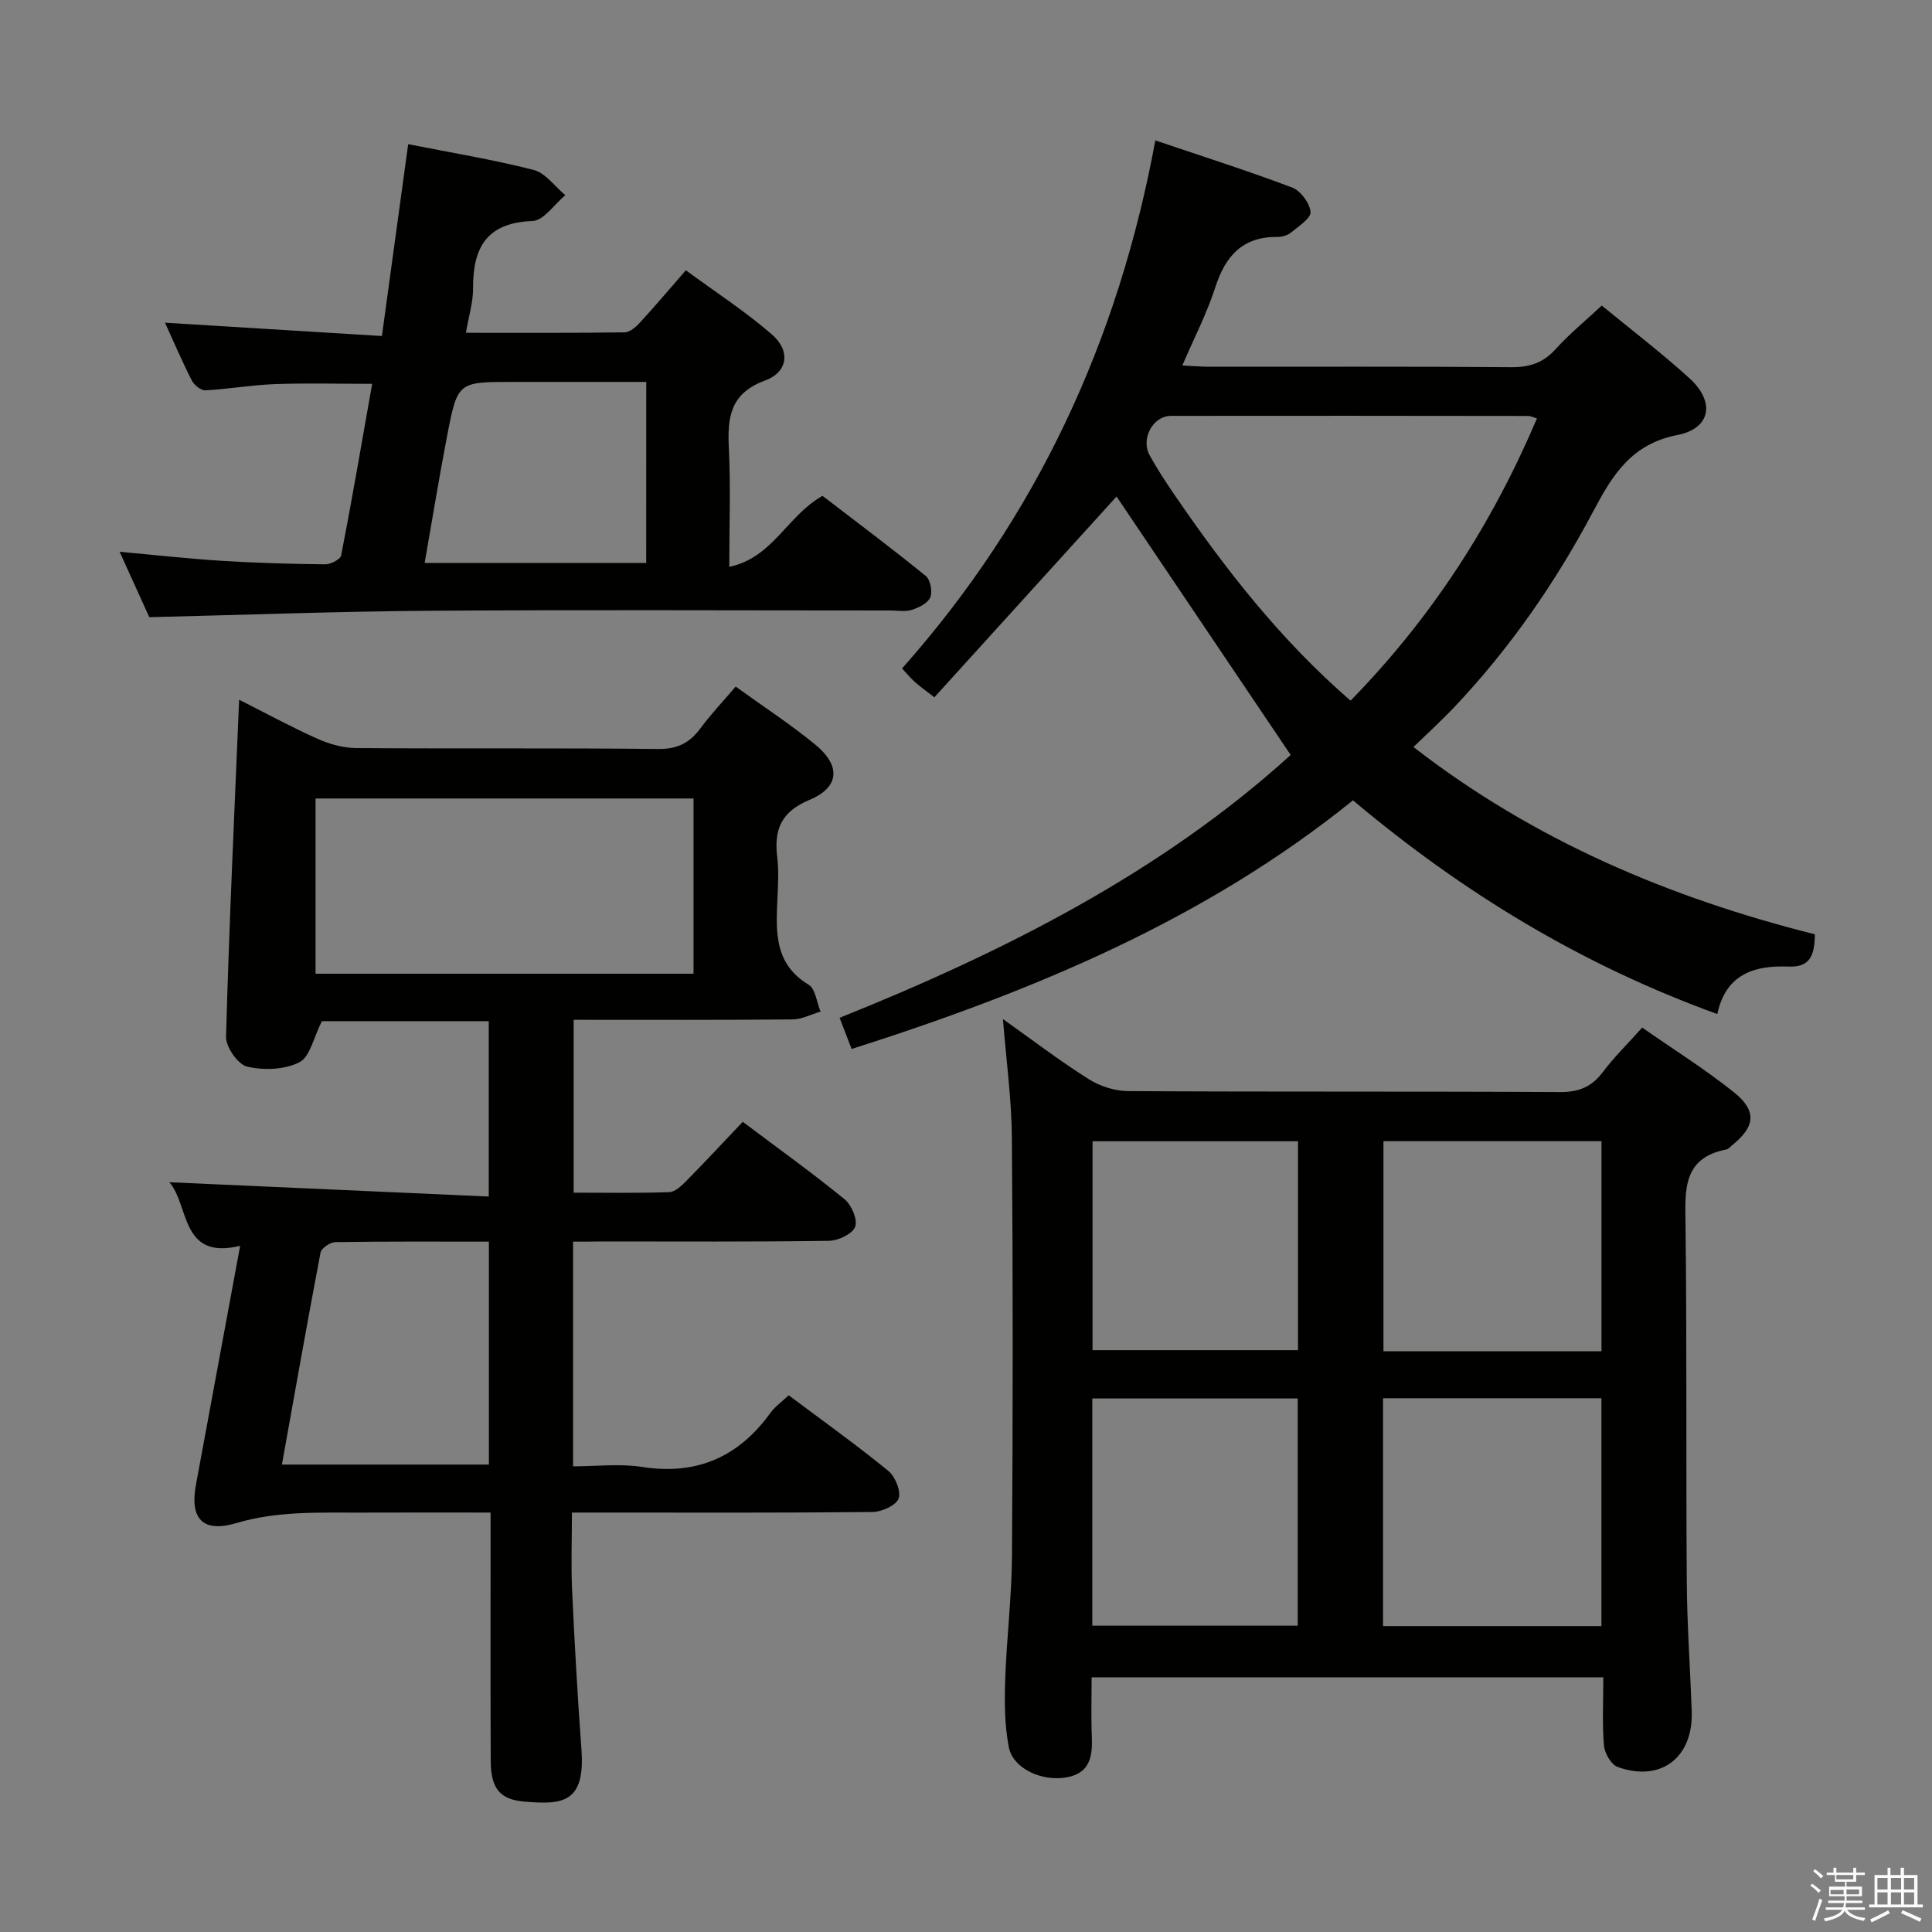 <svg enable-background="new 0 0 400 400" viewBox="0 0 400 400" xmlns="http://www.w3.org/2000/svg"><rect x="0" y="0" width="400" height="400" fill="#808080" stroke="none"/><path d="m374.8 390.4.4-.4c.7.5 1.3 1 1.8 1.4l-.5.5c-.5-.6-1.1-1.1-1.7-1.5zm1 7.3-.6-.3c.5-1.4 1.1-2.8 1.5-4.3.2.1.4.2.6.3-.5 1.3-1 2.8-1.5 4.3zm-.4-10.3.4-.4c.4.3 1 .8 1.7 1.4l-.5.5c-.4-.5-1-1-1.6-1.5zm2.5.3h1.7v-1h.6v1h3.5v-1h.6v1h1.8v.5h-1.8v1.4h-2v1h3.2v2h-3.2v.9h3.3v.5h-3.4c0 .3-.1.6-.1.9h4v.5h-3.7c.7.9 1.9 1.5 3.8 1.7-.1.2-.2.4-.3.6-2.1-.4-3.5-1.1-4-2.1-.4 1-1.8 1.7-4 2.2-.1-.2-.2-.4-.3-.6 2.1-.4 3.4-1 3.8-1.8h-3.4v-.5h3.6c.1-.3.1-.6.2-.9h-3.3v-.5h3.4c0-.3 0-.6 0-.9h-3.2v-2h3.3v-1h-2.1v-1.4h-1.7v-.5zm1.1 3.5v1h2.7c0-.3 0-.4 0-.4 0-.2 0-.2 0-.2 0-.1 0-.2 0-.3h-2.7zm1.2-3v.9h3.5v-.9zm4.7 3h-2.6v.6.4h2.6z" fill="#fbfafc"/><path d="m393.6 386.7h.6v1.5h2.8v6.1h1.1v.6h-11.1v-.6h1.1v-6.1h2.7v-1.5h.6v1.5h2.1v-1.5zm-2.7 8.8.4.6c-1.2.6-2.5 1.3-3.8 1.9-.1-.2-.2-.4-.3-.6 1.2-.6 2.5-1.2 3.7-1.9zm-2.2-6.7v2.4h2.1v-2.4zm0 3v2.5h2.1v-2.5zm2.8-3v2.4h2.1v-2.4zm0 3v2.5h2.1v-2.5zm6 6.1c-1.4-.7-2.7-1.3-3.9-1.8l.3-.6c1.5.6 2.7 1.2 3.9 1.7zm-1.2-9.1h-2.1v2.4h2.1zm-2.1 3v2.5h2.1v-2.5z" fill="#fbfafc"/><g fill="#010100"><path d="m118.65 257.07v46.52c4.79 0 9.63-.6 14.26.12 11.36 1.77 20-2.05 26.62-11.21.95-1.31 2.36-2.28 3.76-3.62 6.91 5.17 13.93 10.19 20.6 15.63 1.45 1.18 2.7 4.23 2.16 5.74-.52 1.43-3.5 2.77-5.41 2.79-18.66.2-37.33.12-56 .12-1.82 0-3.63 0-6.23 0 0 5.59-.2 10.87.04 16.14.51 10.96 1.12 21.93 1.93 32.87.84 11.24-4.04 11.47-11.75 10.84-5.16-.42-7.01-2.75-7.03-8.43-.07-15.17-.03-30.33-.03-45.5 0-1.79 0-3.57 0-5.92-9.4 0-18.18-.03-26.97.01-8.59.03-17.13-.37-25.64 2.16-7.01 2.09-9.7-.92-8.39-7.94 3.03-16.3 6.03-32.6 9.15-49.46-12.41 3.04-10.48-8.39-14.66-13.16 21.97.98 43.84 1.96 66.13 2.96 0-12.74 0-24.44 0-36.31-12.11 0-23.86 0-34.55 0-1.72 3.38-2.45 7.39-4.65 8.51-3.04 1.55-7.38 1.7-10.8.91-1.91-.44-4.44-4.05-4.39-6.17.63-23.1 1.72-46.19 2.71-69.8 5.34 2.69 10.7 5.61 16.24 8.09 2.47 1.11 5.33 1.9 8.02 1.92 20.83.15 41.67-.04 62.5.19 3.97.04 6.51-1.25 8.75-4.28 2.15-2.91 4.66-5.55 7.29-8.64 5.77 4.16 11.35 7.8 16.47 12 5.35 4.39 5.07 8.84-1.21 11.47-5.9 2.47-7.34 6.18-6.65 11.88.34 2.79.17 5.66.04 8.49-.31 6.85-.72 13.55 6.45 17.88 1.43.86 1.68 3.67 2.48 5.57-1.94.57-3.88 1.61-5.83 1.62-14.97.14-29.95.08-45.29.08v35.79c6.63 0 13.22.12 19.8-.11 1.23-.04 2.57-1.36 3.58-2.38 3.85-3.9 7.58-7.92 11.63-12.18 7.43 5.58 14.42 10.6 21.08 16.03 1.45 1.18 2.75 4.26 2.19 5.71-.57 1.49-3.52 2.87-5.44 2.9-15.66.23-31.33.13-47 .13-1.8.04-3.62.04-5.96.04zm-53.32-55.47h78.26c0-12.38 0-24.42 0-36.28-26.32 0-52.23 0-78.26 0zm35.89 101.62c0-15.66 0-30.75 0-46.15-10.84 0-21.32-.07-31.8.1-1.07.02-2.89 1.26-3.06 2.18-2.76 14.45-5.31 28.95-7.99 43.87z"/><path d="m340 212.75c6.58 4.59 13.06 8.65 19 13.4 4.8 3.85 4.4 7.11-.36 10.94-.39.31-.75.8-1.19.89-9.11 1.76-8.57 8.4-8.48 15.49.3 24.65.08 49.31.26 73.96.06 8.98.71 17.94 1.02 26.92.33 9.54-6.42 14.71-15.33 11.48-1.35-.49-2.71-2.86-2.84-4.46-.38-4.59-.13-9.23-.13-14.1-35.41 0-70.33 0-105.94 0 0 4.09-.13 8.19.04 12.27.16 3.98-.31 7.46-5 8.4-5.17 1.04-11.29-1.72-12.17-6.15-.89-4.5-.92-9.24-.77-13.85.28-8.63 1.36-17.24 1.41-25.86.19-28.82.21-57.64-.02-86.46-.06-8.07-1.18-16.13-1.85-24.63 5.84 4.14 11.59 8.53 17.68 12.39 2.34 1.49 5.44 2.5 8.2 2.52 29.82.18 59.64.03 89.46.2 3.9.02 6.55-1.07 8.86-4.14 2.29-3.05 5.05-5.75 8.15-9.21zm-8.44 123.92c0-16.04 0-31.57 0-47.18-15.25 0-30.13 0-45.22 0v47.18zm-105.41-.09h42.53c0-15.89 0-31.43 0-47.04-14.34 0-28.36 0-42.53 0zm105.42-56.82c0-14.78 0-29.13 0-43.49-15.26 0-30.15 0-45.14 0v43.49zm-105.37-.22h42.54c0-14.62 0-28.86 0-43.26-14.28 0-28.31 0-42.54 0z"/><path d="m375.75 193.44c-.05 4.5-1.08 6.85-5.44 6.68-6.99-.28-12.99 1.48-14.76 9.83-28-10.15-52.57-25.03-75.43-44.25-30.56 24.68-66.13 39.49-103.8 51.48-.76-1.98-1.55-4.02-2.49-6.45 34.3-13.77 66.74-30.22 93.39-54.42-12.32-18.3-24.36-36.16-36.05-53.51-12.04 13.27-24.79 27.32-37.72 41.57-2.09-1.62-3.14-2.36-4.08-3.21-.85-.77-1.59-1.67-2.61-2.76 27.77-31.28 44.77-67.73 52.44-109.33 9.89 3.35 19.21 6.31 28.33 9.76 1.75.66 3.66 3.23 3.8 5.05.11 1.32-2.49 2.98-4.05 4.27-.71.58-1.85.91-2.8.9-7.24-.07-10.78 3.96-12.88 10.47-1.71 5.33-4.33 10.36-6.81 16.15 2.18.1 3.9.26 5.62.26 20.82.02 41.65-.08 62.47.09 3.78.03 6.6-.87 9.17-3.71 2.87-3.18 6.23-5.92 9.58-9.05 6.2 5.1 12.43 9.84 18.19 15.09 5.32 4.85 4.41 10.37-2.55 11.72-9.5 1.85-13.42 8.27-17.38 15.75-7.82 14.75-17.27 28.42-28.79 40.58-2.62 2.77-5.45 5.34-8.46 8.26 24.92 19.34 53 31.2 83.11 38.78zm-96.13-48.38c16.87-17.26 29.33-36.65 38.59-58.43-.9-.27-1.34-.51-1.77-.51-24.66-.03-49.33-.06-73.99-.02-3.77.01-6.32 4.76-4.42 8.18 1.53 2.76 3.26 5.42 5.04 8.03 10.55 15.41 21.95 30.11 36.55 42.75z"/><path d="m24.77 114.24c7.36.67 14.24 1.44 21.13 1.87 7.14.45 14.29.65 21.44.73 1.14.01 3.14-1.03 3.3-1.86 2.27-11.71 4.28-23.47 6.41-35.51-6.97 0-13.58-.18-20.17.06-4.8.17-9.56 1.03-14.36 1.28-.92.05-2.32-1.08-2.8-2.02-2.03-3.99-3.79-8.11-5.56-11.98 14.76.91 29.41 1.81 44.91 2.76 1.86-13.57 3.6-26.32 5.44-39.72 8.61 1.71 17.38 3.14 25.96 5.33 2.47.63 4.39 3.42 6.57 5.23-2.26 1.87-4.47 5.27-6.8 5.35-9.49.34-12.34 5.5-12.3 13.94.02 2.89-.9 5.79-1.48 9.2 11.26 0 22.06.06 32.85-.09 1.07-.01 2.33-1.09 3.15-1.99 3.04-3.3 5.94-6.73 9.54-10.86 5.98 4.4 12.23 8.45 17.8 13.27 3.91 3.39 3.37 7.79-1.42 9.56-7.22 2.66-7.8 7.62-7.48 14.01.39 7.8.09 15.64.09 24.56 9.02-1.89 11.94-10.55 19.3-14.7 6.81 5.22 14.2 10.76 21.38 16.58.96.78 1.42 3.24.93 4.44s-2.36 2.12-3.81 2.58c-1.36.44-2.97.13-4.47.13-31.67 0-63.33-.16-95 .06-19.27.13-38.54.86-58.41 1.33-1.78-3.91-3.88-8.56-6.14-13.54zm109.03-35.17c-9.45 0-18.55 0-27.65 0-11.33 0-11.42-.02-13.58 11.18-1.68 8.69-3.09 17.44-4.65 26.3h45.87c.01-12.48.01-24.57.01-37.48z"/></g></svg>
